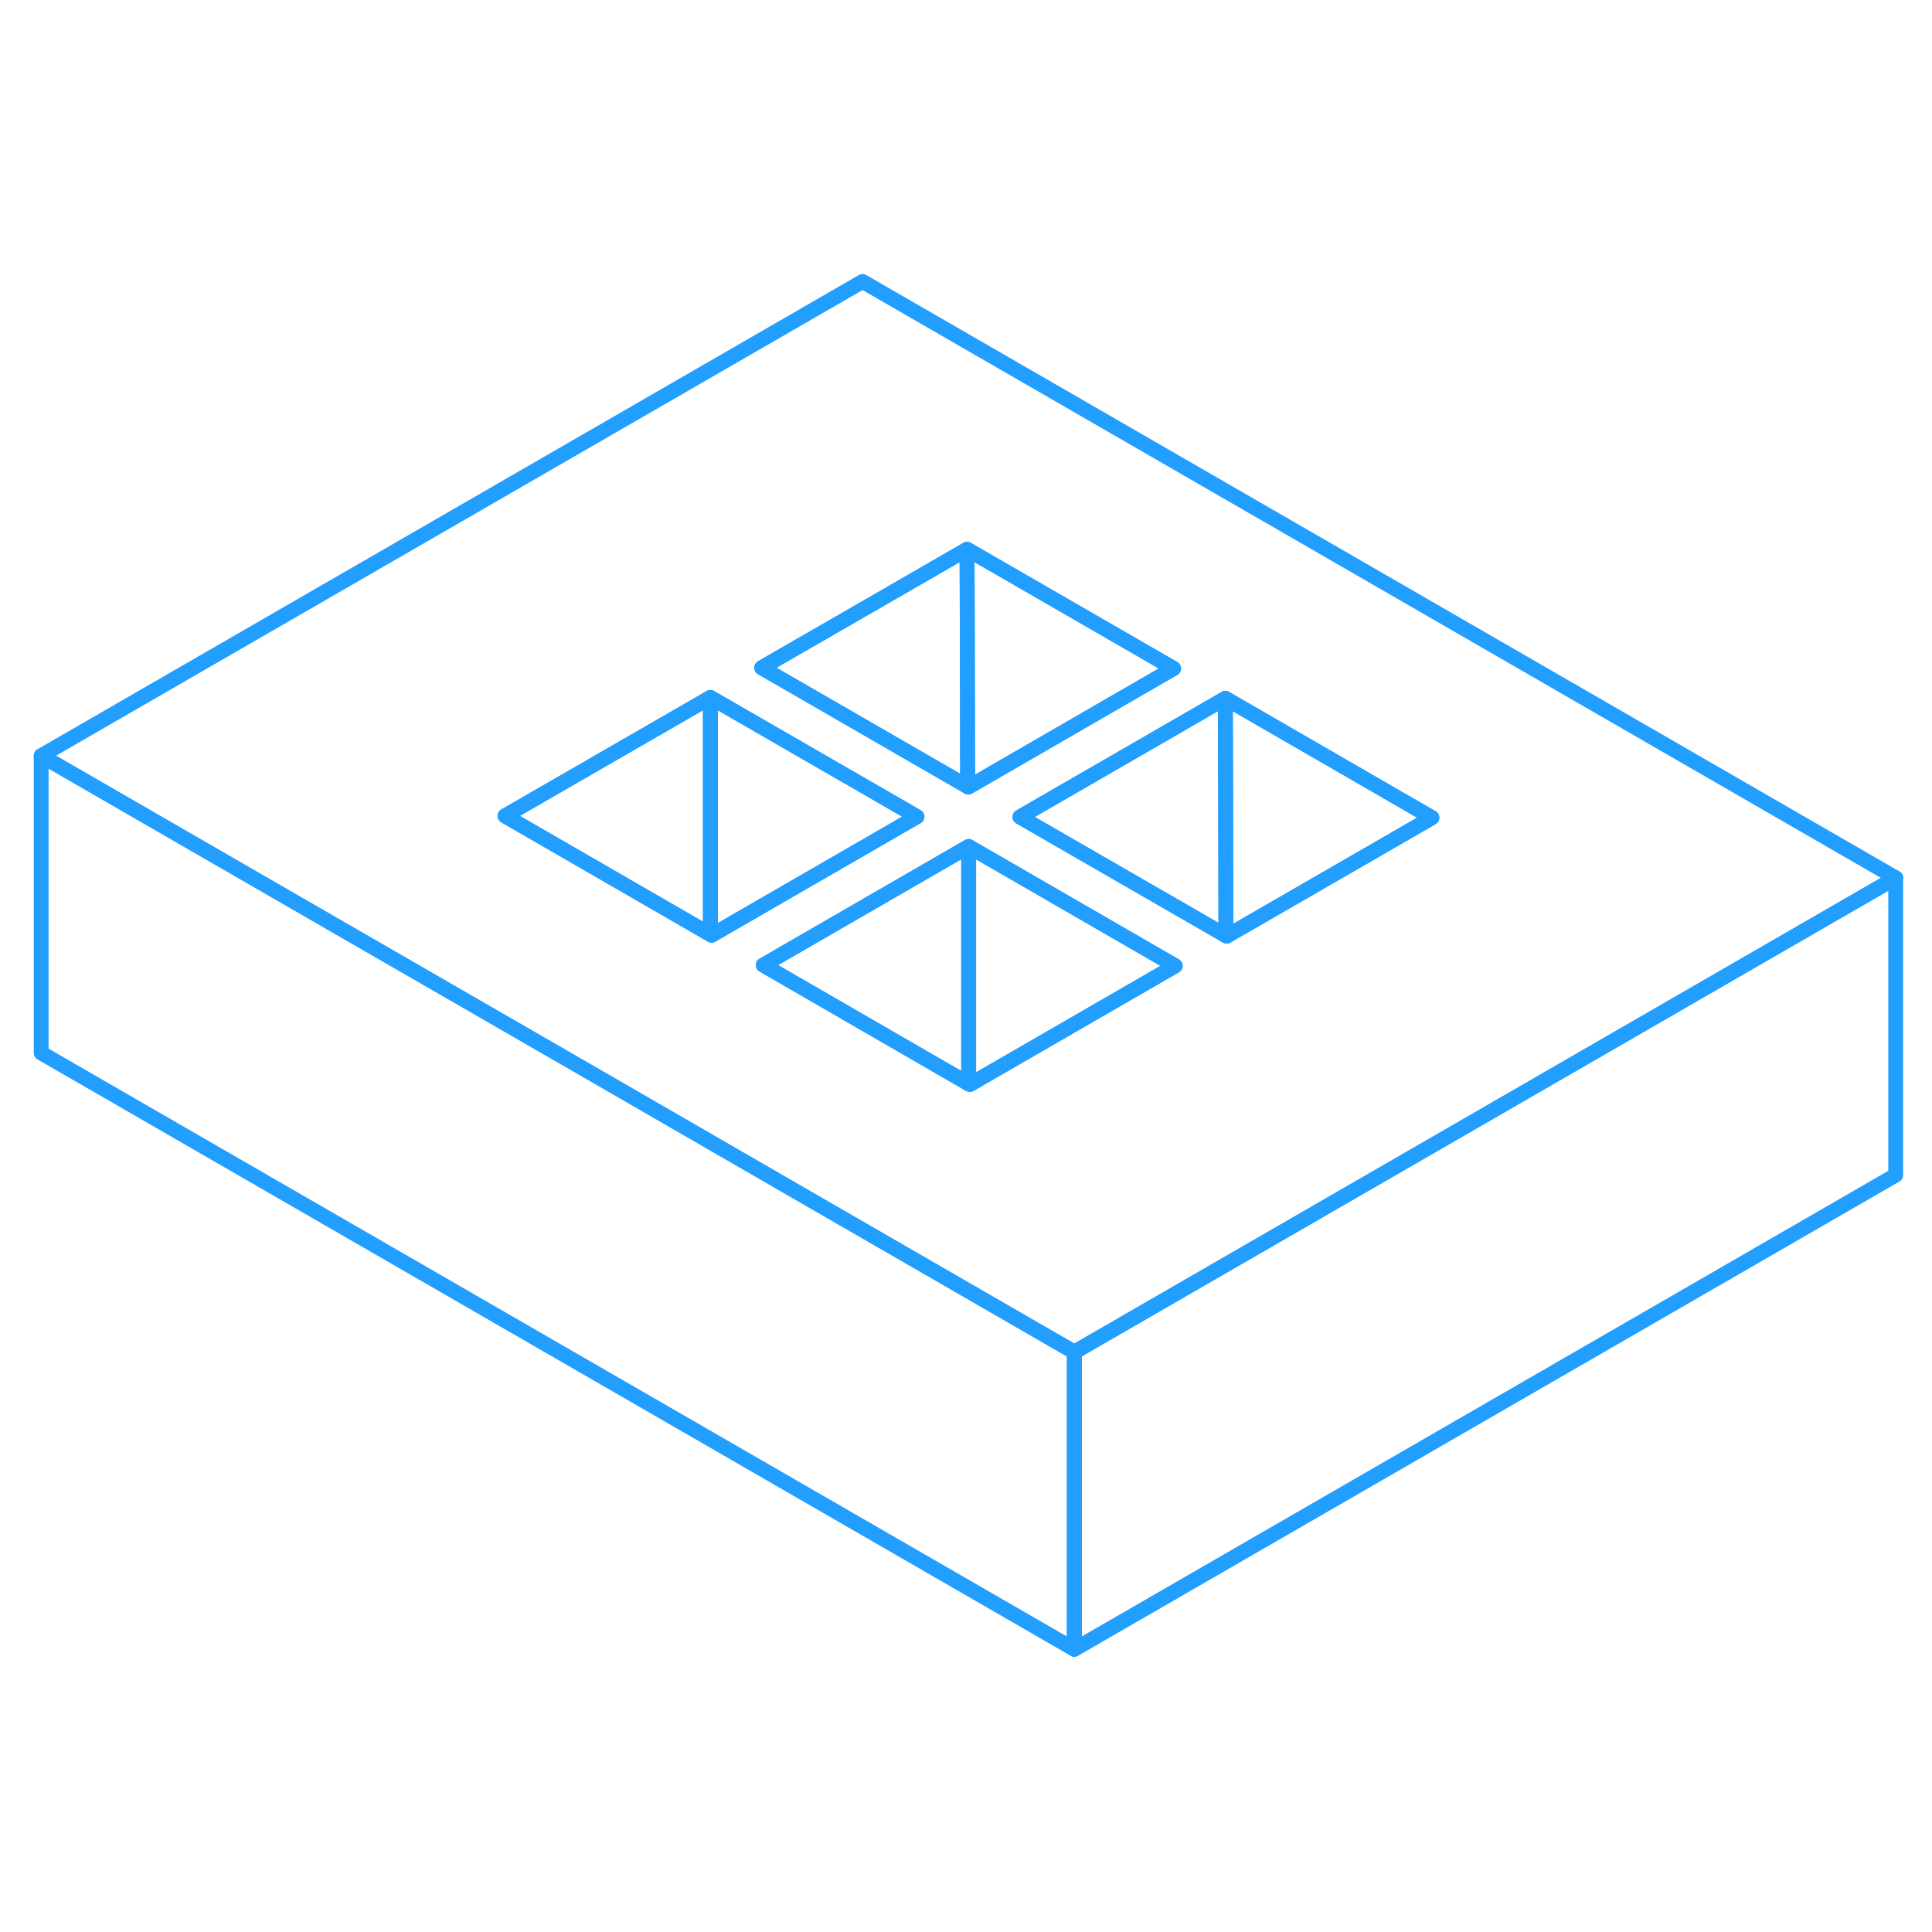 <svg width="48" height="48" viewBox="0 0 130 97" fill="none" xmlns="http://www.w3.org/2000/svg" stroke-width="1px" stroke-linecap="round" stroke-linejoin="round"><path d="M72.29 74.48V94.48L2.77 54.35V34.35L20.09 44.35L39.21 55.38L53.109 63.41L56.59 65.42L70.499 73.45L72.29 74.48Z" stroke="#229EFF" stroke-linejoin="round"/><path d="M58.04 2.44L2.77 34.35L20.09 44.35L39.21 55.38L53.109 63.41L56.59 65.42L70.499 73.45L72.29 74.48L110.24 52.57L127.56 42.57L58.04 2.44ZM59.84 23.48L65.07 20.46L78.97 28.48L73.74 31.5L65.159 36.46L65.109 36.43L51.249 28.43L59.84 23.48ZM47.8 46.38L33.98 38.4L47.8 30.43L61.7 38.45L47.88 46.43L47.8 46.38ZM65.26 56.47L65.2 56.44L65.18 56.42H65.159L51.359 48.44L65.12 40.49H65.129L65.18 40.46L79.08 48.49L65.26 56.47ZM91.12 41.54L82.54 46.49L82.49 46.46L68.629 38.47L77.22 33.51L82.45 30.49L96.35 38.52L91.12 41.54Z" stroke="#229EFF" stroke-linejoin="round"/><path d="M65.179 40.46V56.42L65.159 56.41L51.359 48.44L65.119 40.49H65.129L65.179 40.46Z" stroke="#229EFF" stroke-linejoin="round"/><path d="M79.08 48.49L65.26 56.47L65.2 56.44L65.18 56.42V40.46L79.08 48.49Z" stroke="#229EFF" stroke-linejoin="round"/><path d="M47.8 30.43V46.38L33.98 38.4L47.8 30.43Z" stroke="#229EFF" stroke-linejoin="round"/><path d="M61.7 38.45L47.88 46.43L47.8 46.38V30.43L61.7 38.45Z" stroke="#229EFF" stroke-linejoin="round"/><path d="M65.11 36.43L51.25 28.43L59.84 23.48L65.07 20.46L65.09 26.51L65.11 36.43Z" stroke="#229EFF" stroke-linejoin="round"/><path d="M78.969 28.48L73.739 31.5L65.159 36.46L65.109 36.43L65.089 26.51L65.069 20.46L78.969 28.48Z" stroke="#229EFF" stroke-linejoin="round"/><path d="M82.49 46.46L68.63 38.47L77.22 33.51L82.45 30.49L82.47 36.54L82.49 46.46Z" stroke="#229EFF" stroke-linejoin="round"/><path d="M96.349 38.52L91.119 41.54L82.539 46.49L82.489 46.46L82.469 36.54L82.449 30.49L96.349 38.52Z" stroke="#229EFF" stroke-linejoin="round"/><path d="M127.559 42.57V62.57L72.289 94.48V74.48L110.239 52.57L127.559 42.57Z" stroke="#229EFF" stroke-linejoin="round"/></svg>